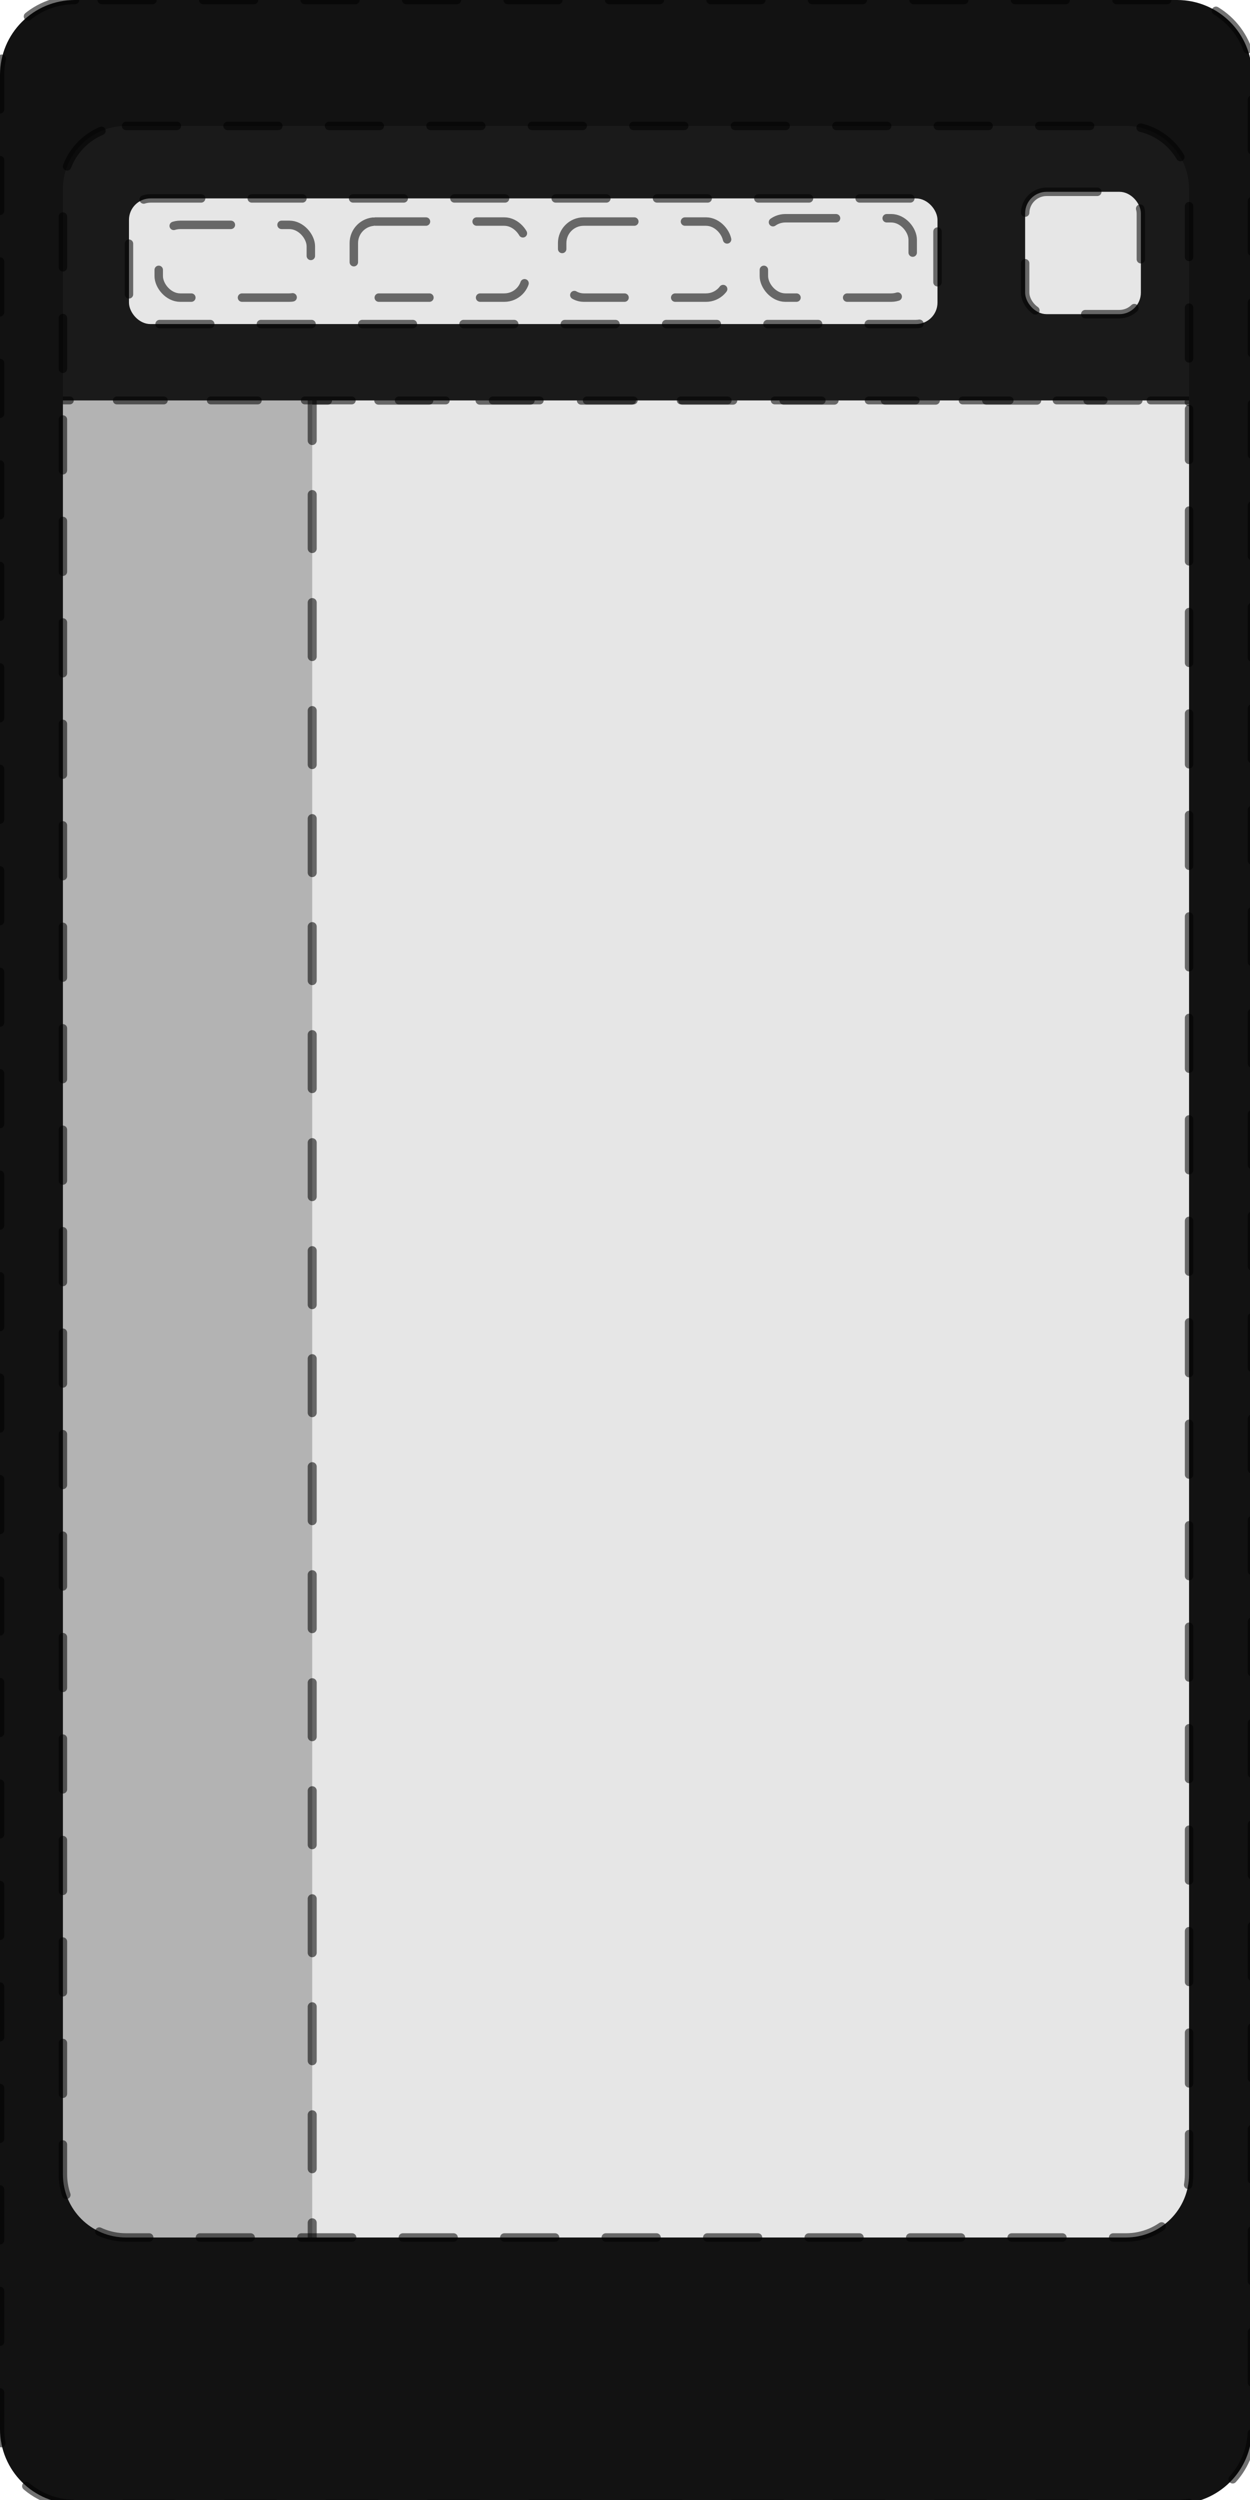<?xml version="1.0" encoding="UTF-8" standalone="no"?>
<!-- Created with Inkscape (http://www.inkscape.org/) -->

<svg
   xmlns:dc="http://purl.org/dc/elements/1.1/"
   xmlns:cc="http://creativecommons.org/ns#"
   xmlns:rdf="http://www.w3.org/1999/02/22-rdf-syntax-ns#"
   xmlns:svg="http://www.w3.org/2000/svg"
   xmlns="http://www.w3.org/2000/svg"
   xmlns:sodipodi="http://sodipodi.sourceforge.net/DTD/sodipodi-0.dtd"
   xmlns:inkscape="http://www.inkscape.org/namespaces/inkscape"
   width="540"
   height="1080"
   viewBox="0 0 142.875 285.75"
   version="1.1"
   id="svg8"
   inkscape:version="0.92.4 (5da689c313, 2019-01-14)"
   sodipodi:docname="main.svg">
  <defs
     id="defs2" />
  <sodipodi:namedview
     id="base"
     pagecolor="#ffffff"
     bordercolor="#666666"
     borderopacity="1.0"
     inkscape:pageopacity="0.0"
     inkscape:pageshadow="2"
     inkscape:zoom="0.7"
     inkscape:cx="256.61709"
     inkscape:cy="585.63667"
     inkscape:document-units="mm"
     inkscape:current-layer="layer5"
     showgrid="false"
     units="px"
     inkscape:pagecheckerboard="true"
     inkscape:window-width="1920"
     inkscape:window-height="1018"
     inkscape:window-x="-8"
     inkscape:window-y="-8"
     inkscape:window-maximized="1"
     inkscape:snap-global="false">
    <sodipodi:guide
       id="guide71"
       position="0.0,0"
       orientation="285.75,0"
       inkscape:locked="false" />
    <sodipodi:guide
       id="guide73"
       position="35.719,0"
       orientation="285.75,0"
       inkscape:locked="false" />
    <sodipodi:guide
       id="guide75"
       position="71.438,0"
       orientation="285.75,0"
       inkscape:locked="false" />
    <sodipodi:guide
       id="guide77"
       position="107.156,0"
       orientation="285.75,0"
       inkscape:locked="false" />
    <sodipodi:guide
       id="guide79"
       position="142.875,0"
       orientation="285.75,0"
       inkscape:locked="false" />
    <sodipodi:guide
       id="guide81"
       position="0,0.0"
       orientation="0,142.875"
       inkscape:locked="false" />
    <sodipodi:guide
       id="guide83"
       position="0,71.438"
       orientation="0,142.875"
       inkscape:locked="false" />
    <sodipodi:guide
       id="guide85"
       position="0,142.875"
       orientation="0,142.875"
       inkscape:locked="false" />
    <sodipodi:guide
       id="guide87"
       position="0,214.312"
       orientation="0,142.875"
       inkscape:locked="false" />
    <sodipodi:guide
       id="guide89"
       position="0,285.75"
       orientation="0,142.875"
       inkscape:locked="false" />
  </sodipodi:namedview>
  <g
     inkscape:label="Background"
     inkscape:groupmode="layer"
     id="layer1"
     transform="translate(0,-11.25)"
     sodipodi:insensitive="true" />
  <g
     inkscape:groupmode="layer"
     id="layer4"
     inkscape:label="ListView"
     sodipodi:insensitive="true">
    <rect
       style="opacity:1;vector-effect:none;fill:#e6e6e6;fill-opacity:1;stroke:#000000;stroke-width:0.965;stroke-linecap:round;stroke-linejoin:miter;stroke-miterlimit:4;stroke-dasharray:5.79, 5.79;stroke-dashoffset:0;stroke-opacity:0.552"
       id="rect4624"
       width="142.91"
       height="212.766"
       x="-0.035"
       y="45.77"
       ry="8.553" />
  </g>
  <g
     inkscape:groupmode="layer"
     id="layer5"
     inkscape:label="DockView">
    <rect
       style="opacity:1;vector-effect:none;fill:#b3b3b3;fill-opacity:1;stroke:#000000;stroke-width:1.029;stroke-linecap:round;stroke-linejoin:miter;stroke-miterlimit:4;stroke-dasharray:6.173, 6.173;stroke-dashoffset:0;stroke-opacity:0.552"
       id="rect4641"
       width="32.25"
       height="249.02"
       x="3.435"
       y="10.617"
       ry="2.815" />
  </g>
  <g
     inkscape:groupmode="layer"
     id="layer3"
     inkscape:label="Title">
    <rect
       style="opacity:1;vector-effect:none;fill:#1a1a1a;fill-opacity:1;stroke:#000000;stroke-width:0.895;stroke-linecap:round;stroke-linejoin:miter;stroke-miterlimit:4;stroke-dasharray:5.371, 5.371;stroke-dashoffset:0;stroke-opacity:0.552"
       id="rect112"
       width="142.945"
       height="36.734"
       x="-0.035"
       y="9.037"
       ry="7.356" />
    <rect
       style="opacity:1;vector-effect:none;fill:#e6e6e6;fill-opacity:1;stroke:#000000;stroke-width:0.965;stroke-linecap:round;stroke-linejoin:miter;stroke-miterlimit:4;stroke-dasharray:5.79, 5.79;stroke-dashoffset:0;stroke-opacity:0.552"
       id="rect4626"
       width="13.229"
       height="13.985"
       x="117.173"
       y="21.923"
       ry="2.457" />
    <rect
       style="opacity:1;vector-effect:none;fill:#e6e6e6;fill-opacity:1;stroke:#000000;stroke-width:0.965;stroke-linecap:round;stroke-linejoin:miter;stroke-miterlimit:4;stroke-dasharray:5.79, 5.79;stroke-dashoffset:0;stroke-opacity:0.552"
       id="rect4628"
       width="92.415"
       height="14.363"
       x="14.741"
       y="22.679"
       ry="2.457" />
    <rect
       style="opacity:1;vector-effect:none;fill:#e6e6e6;fill-opacity:1;stroke:#000000;stroke-width:0.965;stroke-linecap:round;stroke-linejoin:miter;stroke-miterlimit:4;stroke-dasharray:5.79, 5.79;stroke-dashoffset:0;stroke-opacity:0.552"
       id="rect4632"
       width="17.387"
       height="8.315"
       x="18.143"
       y="25.702"
       ry="2.457" />
    <rect
       style="opacity:1;vector-effect:none;fill:#e6e6e6;fill-opacity:1;stroke:#000000;stroke-width:0.965;stroke-linecap:round;stroke-linejoin:miter;stroke-miterlimit:4;stroke-dasharray:5.79, 5.79;stroke-dashoffset:0;stroke-opacity:0.552"
       id="rect4634"
       width="19.655"
       height="8.693"
       x="40.443"
       y="25.324"
       ry="2.457" />
    <rect
       style="opacity:1;vector-effect:none;fill:#e6e6e6;fill-opacity:1;stroke:#000000;stroke-width:0.965;stroke-linecap:round;stroke-linejoin:miter;stroke-miterlimit:4;stroke-dasharray:5.79, 5.79;stroke-dashoffset:0;stroke-opacity:0.552"
       id="rect4636"
       width="18.899"
       height="8.693"
       x="64.256"
       y="25.324"
       ry="2.457" />
    <rect
       style="opacity:1;vector-effect:none;fill:#e6e6e6;fill-opacity:1;stroke:#000000;stroke-width:0.965;stroke-linecap:round;stroke-linejoin:miter;stroke-miterlimit:4;stroke-dasharray:5.79, 5.79;stroke-dashoffset:0;stroke-opacity:0.552"
       id="rect4638"
       width="17.009"
       height="9.071"
       x="87.312"
       y="24.946"
       ry="2.457" />
  </g>
  <g
     inkscape:groupmode="layer"
     id="layer2"
     inkscape:label="Frame"
     sodipodi:insensitive="true">
    <path
       style="display:inline;opacity:1;vector-effect:none;fill:#121212;fill-opacity:1;stroke:#000000;stroke-width:3.647;stroke-linecap:round;stroke-linejoin:miter;stroke-miterlimit:4;stroke-dasharray:21.883, 21.883;stroke-dashoffset:0;stroke-opacity:0.552"
       d="M 32.324,0 C 14.416,0 0,14.416 0,32.324 V 1047.676 C 0,1065.584 14.416,1080 32.324,1080 H 507.676 C 525.584,1080 540,1065.584 540,1047.676 V 32.324 C 540,14.416 525.584,0 507.676,0 Z M 54.391,54.312 H 485.609 c 15.102,0 27.26,12.158 27.26,27.26 V 937.818 c 0,15.102 -12.158,27.26 -27.26,27.26 H 54.391 c -15.102,0 -27.26,-12.158 -27.26,-27.26 V 81.572 c 0,-15.102 12.158,-27.26 27.26,-27.26 z"
       transform="scale(0.265)"
       id="rect106"
       inkscape:connector-curvature="0" />
  </g>
</svg>
